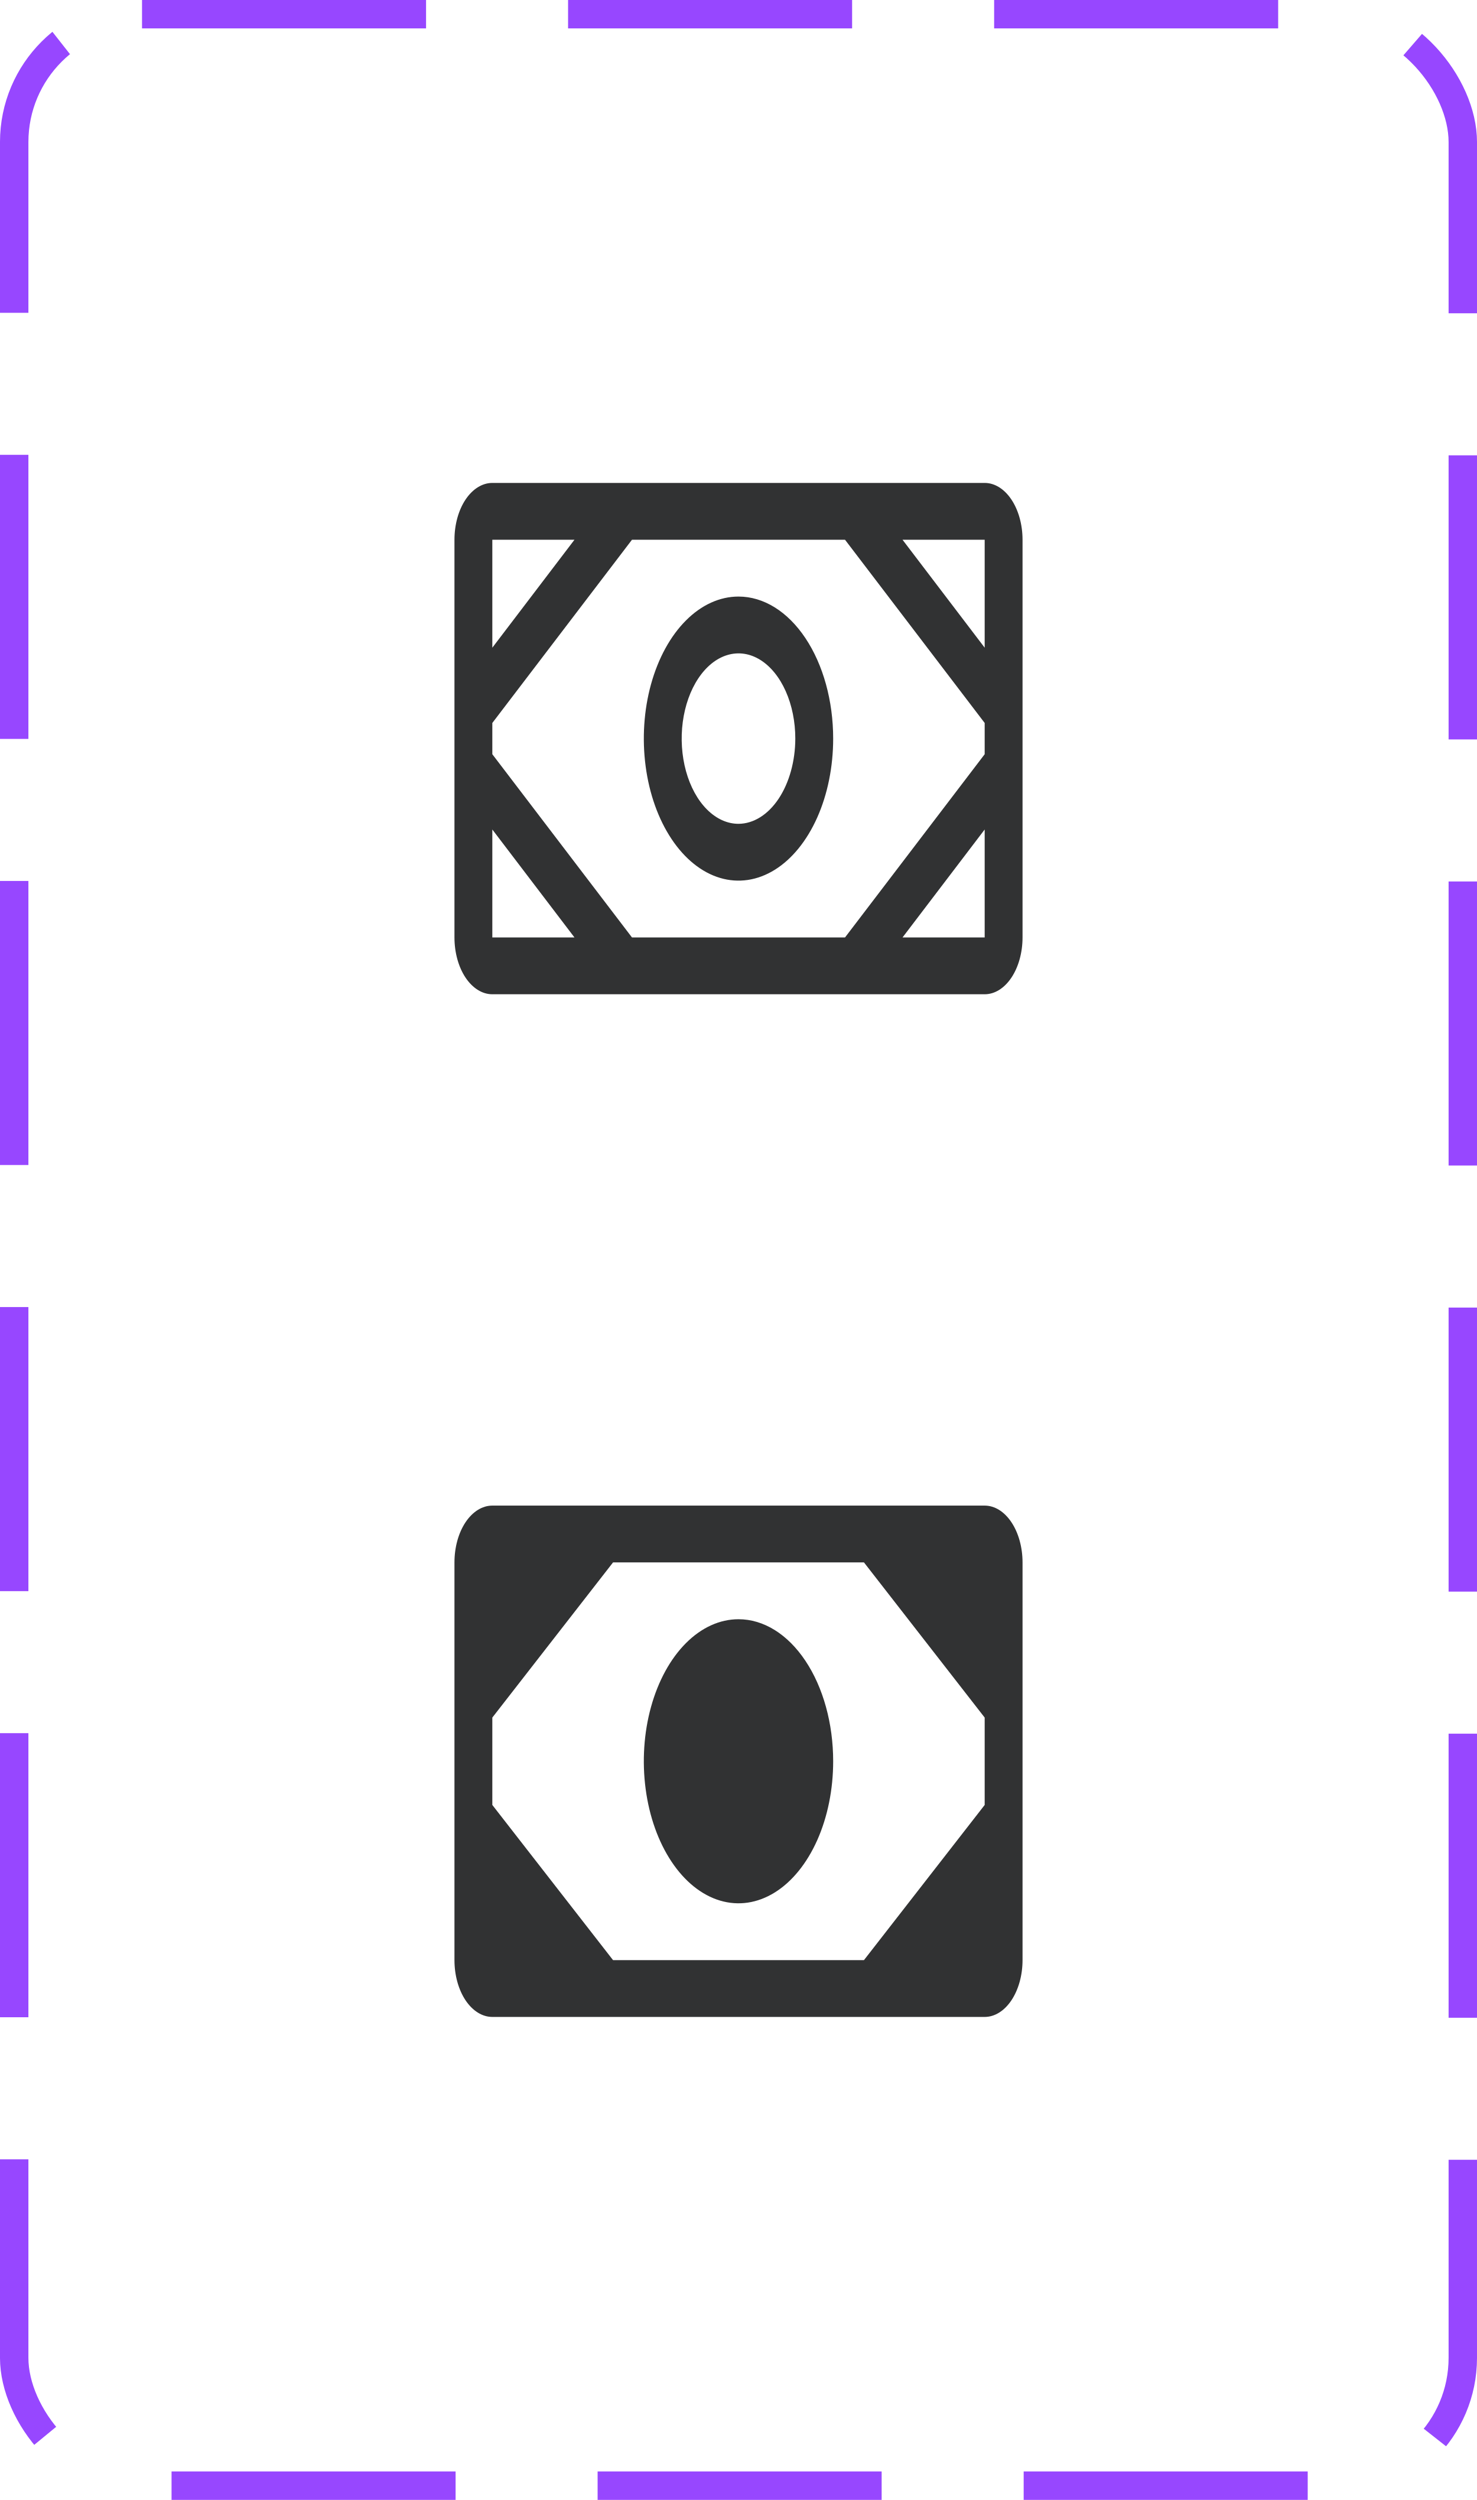 <svg width="52" height="88" viewBox="0 0 52 88" fill="none" xmlns="http://www.w3.org/2000/svg">
<path d="M34.667 17H17.333C16.98 17 16.641 17.211 16.39 17.586C16.14 17.961 16 18.47 16 19V33C16 33.53 16.14 34.039 16.39 34.414C16.641 34.789 16.98 35 17.333 35H34.667C35.02 35 35.359 34.789 35.609 34.414C35.859 34.039 36 33.53 36 33V19C36 18.47 35.859 17.961 35.609 17.586C35.359 17.211 35.02 17 34.667 17ZM22.25 33L17.333 26.55V25.45L22.25 19H29.75L34.667 25.45V26.55L29.75 33H22.25ZM34.667 22.8L31.775 19H34.667V22.8ZM20.225 19L17.333 22.8V19H20.225ZM17.333 29.2L20.225 33H17.333V29.2ZM34.667 33H31.775L34.667 29.2V33ZM26 21C25.341 21 24.696 21.293 24.148 21.843C23.6 22.392 23.173 23.173 22.92 24.087C22.668 25 22.602 26.006 22.731 26.976C22.859 27.945 23.177 28.836 23.643 29.535C24.109 30.235 24.703 30.711 25.35 30.904C25.996 31.097 26.666 30.998 27.276 30.619C27.885 30.241 28.405 29.6 28.772 28.778C29.138 27.956 29.333 26.989 29.333 26C29.333 24.674 28.982 23.402 28.357 22.465C27.732 21.527 26.884 21 26 21ZM26 29C25.604 29 25.218 28.824 24.889 28.494C24.56 28.165 24.304 27.696 24.152 27.148C24.001 26.6 23.961 25.997 24.038 25.415C24.116 24.833 24.306 24.298 24.586 23.879C24.866 23.459 25.222 23.173 25.61 23.058C25.998 22.942 26.4 23.001 26.765 23.228C27.131 23.455 27.443 23.84 27.663 24.333C27.883 24.827 28 25.407 28 26C27.998 26.795 27.786 27.556 27.412 28.118C27.037 28.68 26.53 28.997 26 29Z" fill="#313233"/>
<path d="M34.667 53H17.333C16.98 53 16.641 53.211 16.39 53.586C16.14 53.961 16 54.47 16 55V69C16 69.53 16.14 70.039 16.39 70.414C16.641 70.789 16.98 71 17.333 71H34.667C35.02 71 35.359 70.789 35.609 70.414C35.859 70.039 36 69.53 36 69V55C36 54.47 35.859 53.961 35.609 53.586C35.359 53.211 35.02 53 34.667 53ZM21.583 69L17.333 63.538V60.462L21.583 55H30.417L34.667 60.462V63.538L30.417 69H21.583ZM29.333 62C29.333 62.989 29.138 63.956 28.772 64.778C28.405 65.6 27.885 66.241 27.276 66.619C26.666 66.998 25.996 67.097 25.35 66.904C24.703 66.711 24.109 66.235 23.643 65.535C23.177 64.836 22.859 63.945 22.731 62.975C22.602 62.005 22.668 61 22.92 60.087C23.173 59.173 23.6 58.392 24.148 57.843C24.696 57.293 25.341 57 26 57C26.884 57 27.732 57.527 28.357 58.465C28.982 59.402 29.333 60.674 29.333 62Z" fill="#313233"/>
<rect x="0.5" y="0.5" width="51" height="87" rx="4.5" stroke="#9747FF" stroke-dasharray="10 5"/>
</svg>

